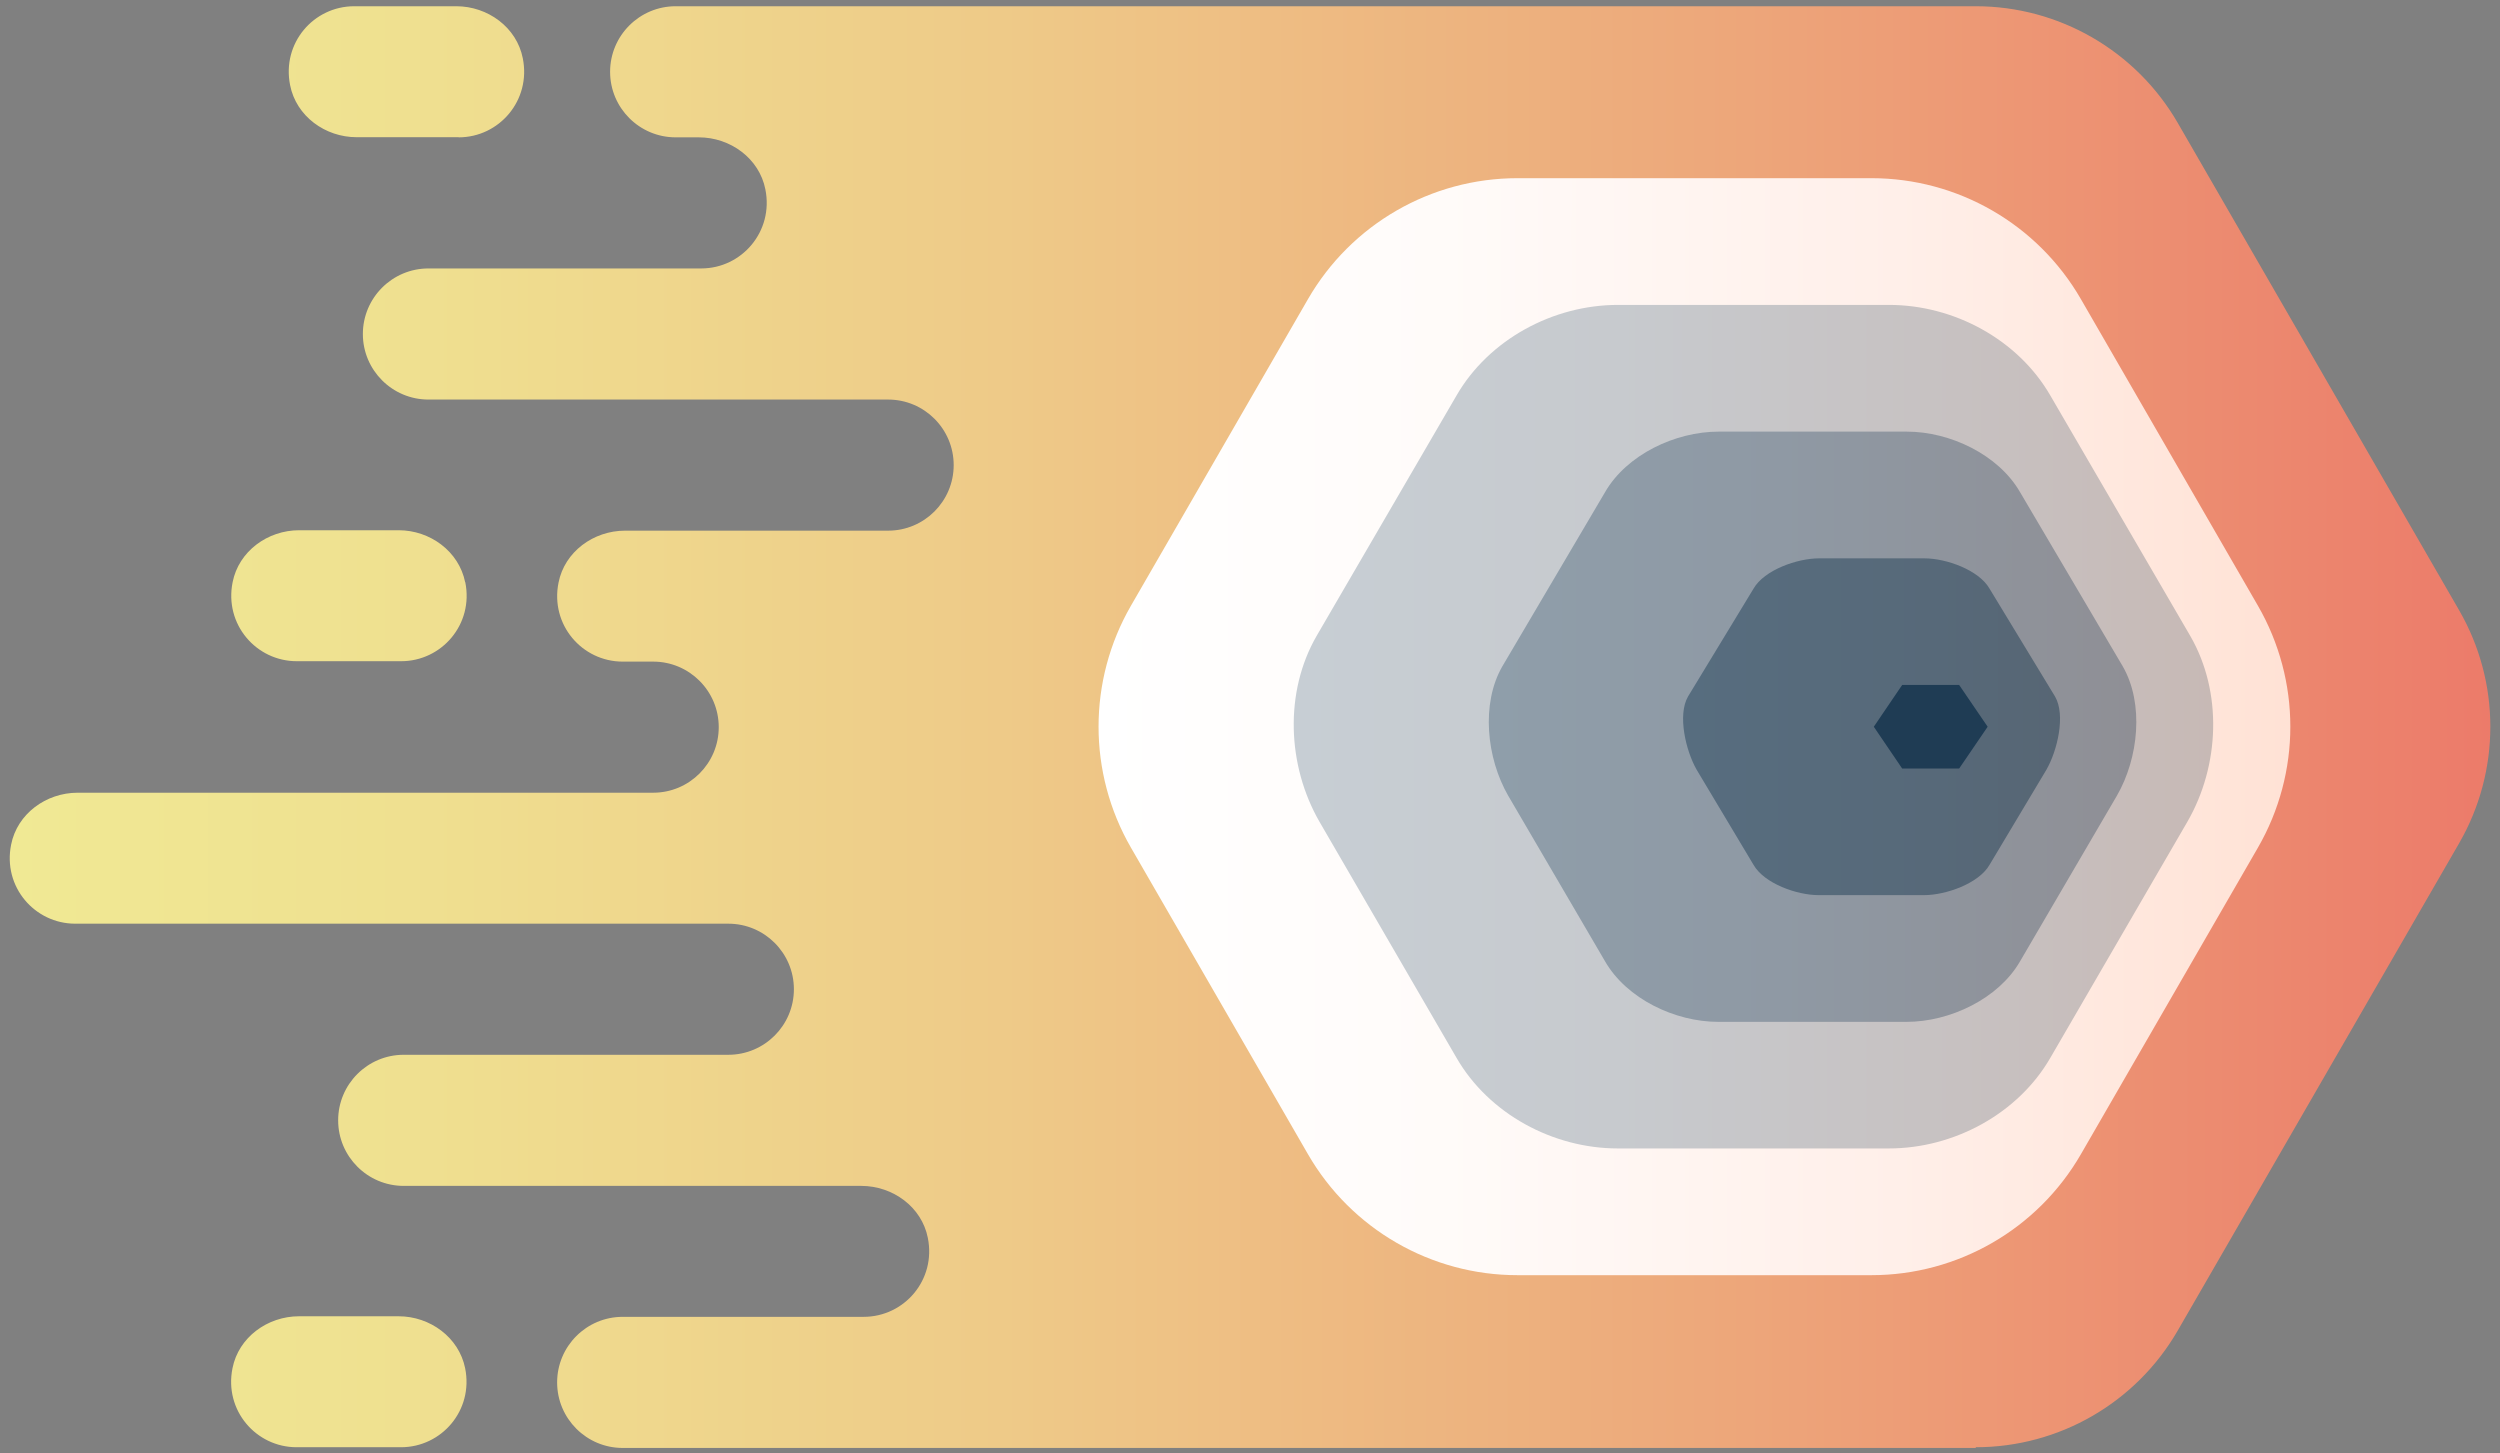<svg width="129" height="75" viewBox="0 0 129 75" fill="none" xmlns="http://www.w3.org/2000/svg">
<rect x="0" y="0" width="129" height="75" fill="#808080" stroke="none"/>
<g clip-path="url(#clip0_229_368)">
<path d="M23.667 7.08H18.404C16.778 7.08 15.284 5.994 14.97 4.397C14.533 2.225 16.18 0.322 18.28 0.322H23.543C25.168 0.322 26.663 1.409 26.976 3.005C27.414 5.177 25.759 7.087 23.667 7.087V7.08ZM24.002 30.043C23.681 28.446 22.187 27.36 20.569 27.36H15.437C13.811 27.36 12.317 28.446 12.003 30.043C11.566 32.215 13.22 34.118 15.313 34.118H20.7C22.792 34.118 24.447 32.215 24.009 30.043H24.002ZM24.002 70.603C23.681 69.006 22.187 67.92 20.569 67.92H15.429C13.804 67.92 12.309 69.006 11.996 70.603C11.559 72.775 13.213 74.677 15.305 74.677H20.692C22.785 74.677 24.439 72.775 24.002 70.603ZM101.951 74.677C106.252 74.677 110.217 72.381 112.368 68.663L126.889 43.514C129.039 39.789 129.039 35.204 126.889 31.486L112.368 6.336C110.217 2.619 106.245 0.322 101.951 0.322H34.864C32.998 0.322 31.481 1.839 31.481 3.705C31.481 5.571 32.998 7.087 34.864 7.087H36.059C37.685 7.087 39.179 8.174 39.493 9.77C39.93 11.942 38.275 13.852 36.183 13.852H22.107C20.241 13.852 18.724 15.368 18.724 17.235C18.724 19.101 20.241 20.617 22.107 20.617H45.827C47.694 20.617 49.21 22.133 49.21 24C49.21 25.866 47.694 27.382 45.827 27.382H32.254C30.628 27.382 29.134 28.468 28.82 30.064C28.383 32.237 30.038 34.139 32.13 34.139H33.705C35.571 34.139 37.087 35.656 37.087 37.522C37.087 39.388 35.571 40.904 33.705 40.904H4.006C2.381 40.904 0.886 41.99 0.573 43.587C0.136 45.759 1.79 47.662 3.882 47.662H37.583C39.449 47.662 40.965 49.178 40.965 51.044C40.965 52.91 39.449 54.427 37.583 54.427H20.831C18.965 54.427 17.449 55.943 17.449 57.809C17.449 59.675 18.965 61.192 20.831 61.192H44.442C46.068 61.192 47.562 62.278 47.876 63.874C48.313 66.046 46.658 67.949 44.566 67.949H32.13C30.264 67.949 28.748 69.465 28.748 71.332C28.748 73.198 30.264 74.714 32.13 74.714H72.916H101.951V74.677Z" fill="url(#paint0_linear_229_368)"/>
<path d="M96.564 9.194H78.303C73.842 9.194 69.723 11.57 67.492 15.434L58.358 31.253C56.128 35.116 56.128 39.876 58.358 43.74L67.492 59.559C69.723 63.422 73.842 65.799 78.303 65.799H96.564C101.025 65.799 105.144 63.422 107.374 59.559L116.508 43.74C118.739 39.876 118.739 35.116 116.508 31.253L107.374 15.434C105.144 11.57 101.025 9.194 96.564 9.194Z" fill="url(#paint1_linear_229_368)"/>
<path d="M75.154 20.413L67.937 32.813C66.268 35.707 66.414 39.497 68.083 42.399L75.154 54.58C76.823 57.474 80.133 59.26 83.479 59.26H97.468C100.814 59.26 104.131 57.474 105.8 54.58L112.871 42.399C114.54 39.505 114.693 35.714 113.017 32.813L105.8 20.413C104.131 17.519 100.821 15.733 97.475 15.733H83.486C80.14 15.733 76.823 17.519 75.154 20.413Z" fill="url(#paint2_linear_229_368)"/>
<path d="M82.823 25.392L77.523 34.38C76.408 36.312 76.707 39.126 77.822 41.057L82.823 49.608C83.938 51.54 86.431 52.728 88.662 52.728H98.379C100.61 52.728 103.117 51.54 104.233 49.608L109.233 41.057C110.349 39.126 110.648 36.312 109.532 34.38L104.233 25.392C103.117 23.46 100.624 22.272 98.394 22.272H88.676C86.446 22.272 83.938 23.46 82.823 25.392Z" fill="url(#paint3_linear_229_368)"/>
<path d="M90.484 30.371L87.102 35.94C86.548 36.902 86.992 38.746 87.546 39.716L90.484 44.629C91.038 45.592 92.722 46.189 93.837 46.189H99.283C100.398 46.189 102.104 45.592 102.658 44.629L105.596 39.716C106.15 38.754 106.602 36.91 106.04 35.94L102.658 30.371C102.104 29.408 100.42 28.811 99.305 28.811H93.859C92.744 28.811 91.038 29.408 90.484 30.371Z" fill="url(#paint4_linear_229_368)"/>
<path d="M101.091 35.342H98.153L96.688 37.5L98.153 39.658H101.091L102.563 37.5L101.091 35.342Z" fill="#1F3C54"/>
</g>
<defs>
<linearGradient id="paint0_linear_229_368" x1="128.5" y1="37.5" x2="0.5" y2="37.5" gradientUnits="userSpaceOnUse">
<stop stop-color="#EC7B6A"/>
<stop offset="0.3" stop-color="#EDA67A"/>
<stop offset="0.6" stop-color="#EECA88"/>
<stop offset="0.84" stop-color="#EFE090"/>
<stop offset="1" stop-color="#F0E994"/>
</linearGradient>
<linearGradient id="paint1_linear_229_368" x1="56.682" y1="37.5" x2="118.178" y2="37.5" gradientUnits="userSpaceOnUse">
<stop stop-color="white"/>
<stop offset="0.29" stop-color="#FFFBF9"/>
<stop offset="0.67" stop-color="#FFEFE9"/>
<stop offset="1" stop-color="#FFE2D5"/>
</linearGradient>
<linearGradient id="paint2_linear_229_368" x1="66.756" y1="37.5" x2="114.205" y2="37.5" gradientUnits="userSpaceOnUse">
<stop stop-color="#C7CED4"/>
<stop offset="0.35" stop-color="#C7CACE"/>
<stop offset="0.81" stop-color="#C7BFBE"/>
<stop offset="1" stop-color="#C7B9B5"/>
</linearGradient>
<linearGradient id="paint3_linear_229_368" x1="76.816" y1="37.5" x2="110.239" y2="37.5" gradientUnits="userSpaceOnUse">
<stop stop-color="#8F9EAA"/>
<stop offset="0.45" stop-color="#8F99A4"/>
<stop offset="1" stop-color="#8F8F95"/>
</linearGradient>
<linearGradient id="paint4_linear_229_368" x1="86.847" y1="37.5" x2="106.303" y2="37.5" gradientUnits="userSpaceOnUse">
<stop stop-color="#576D7F"/>
<stop offset="0.67" stop-color="#576979"/>
<stop offset="1" stop-color="#576674"/>
</linearGradient>
<clipPath id="clip0_229_368">
<rect width="128" height="74.355" fill="white" transform="translate(0.5 0.322)"/>
</clipPath>
</defs>
</svg>
